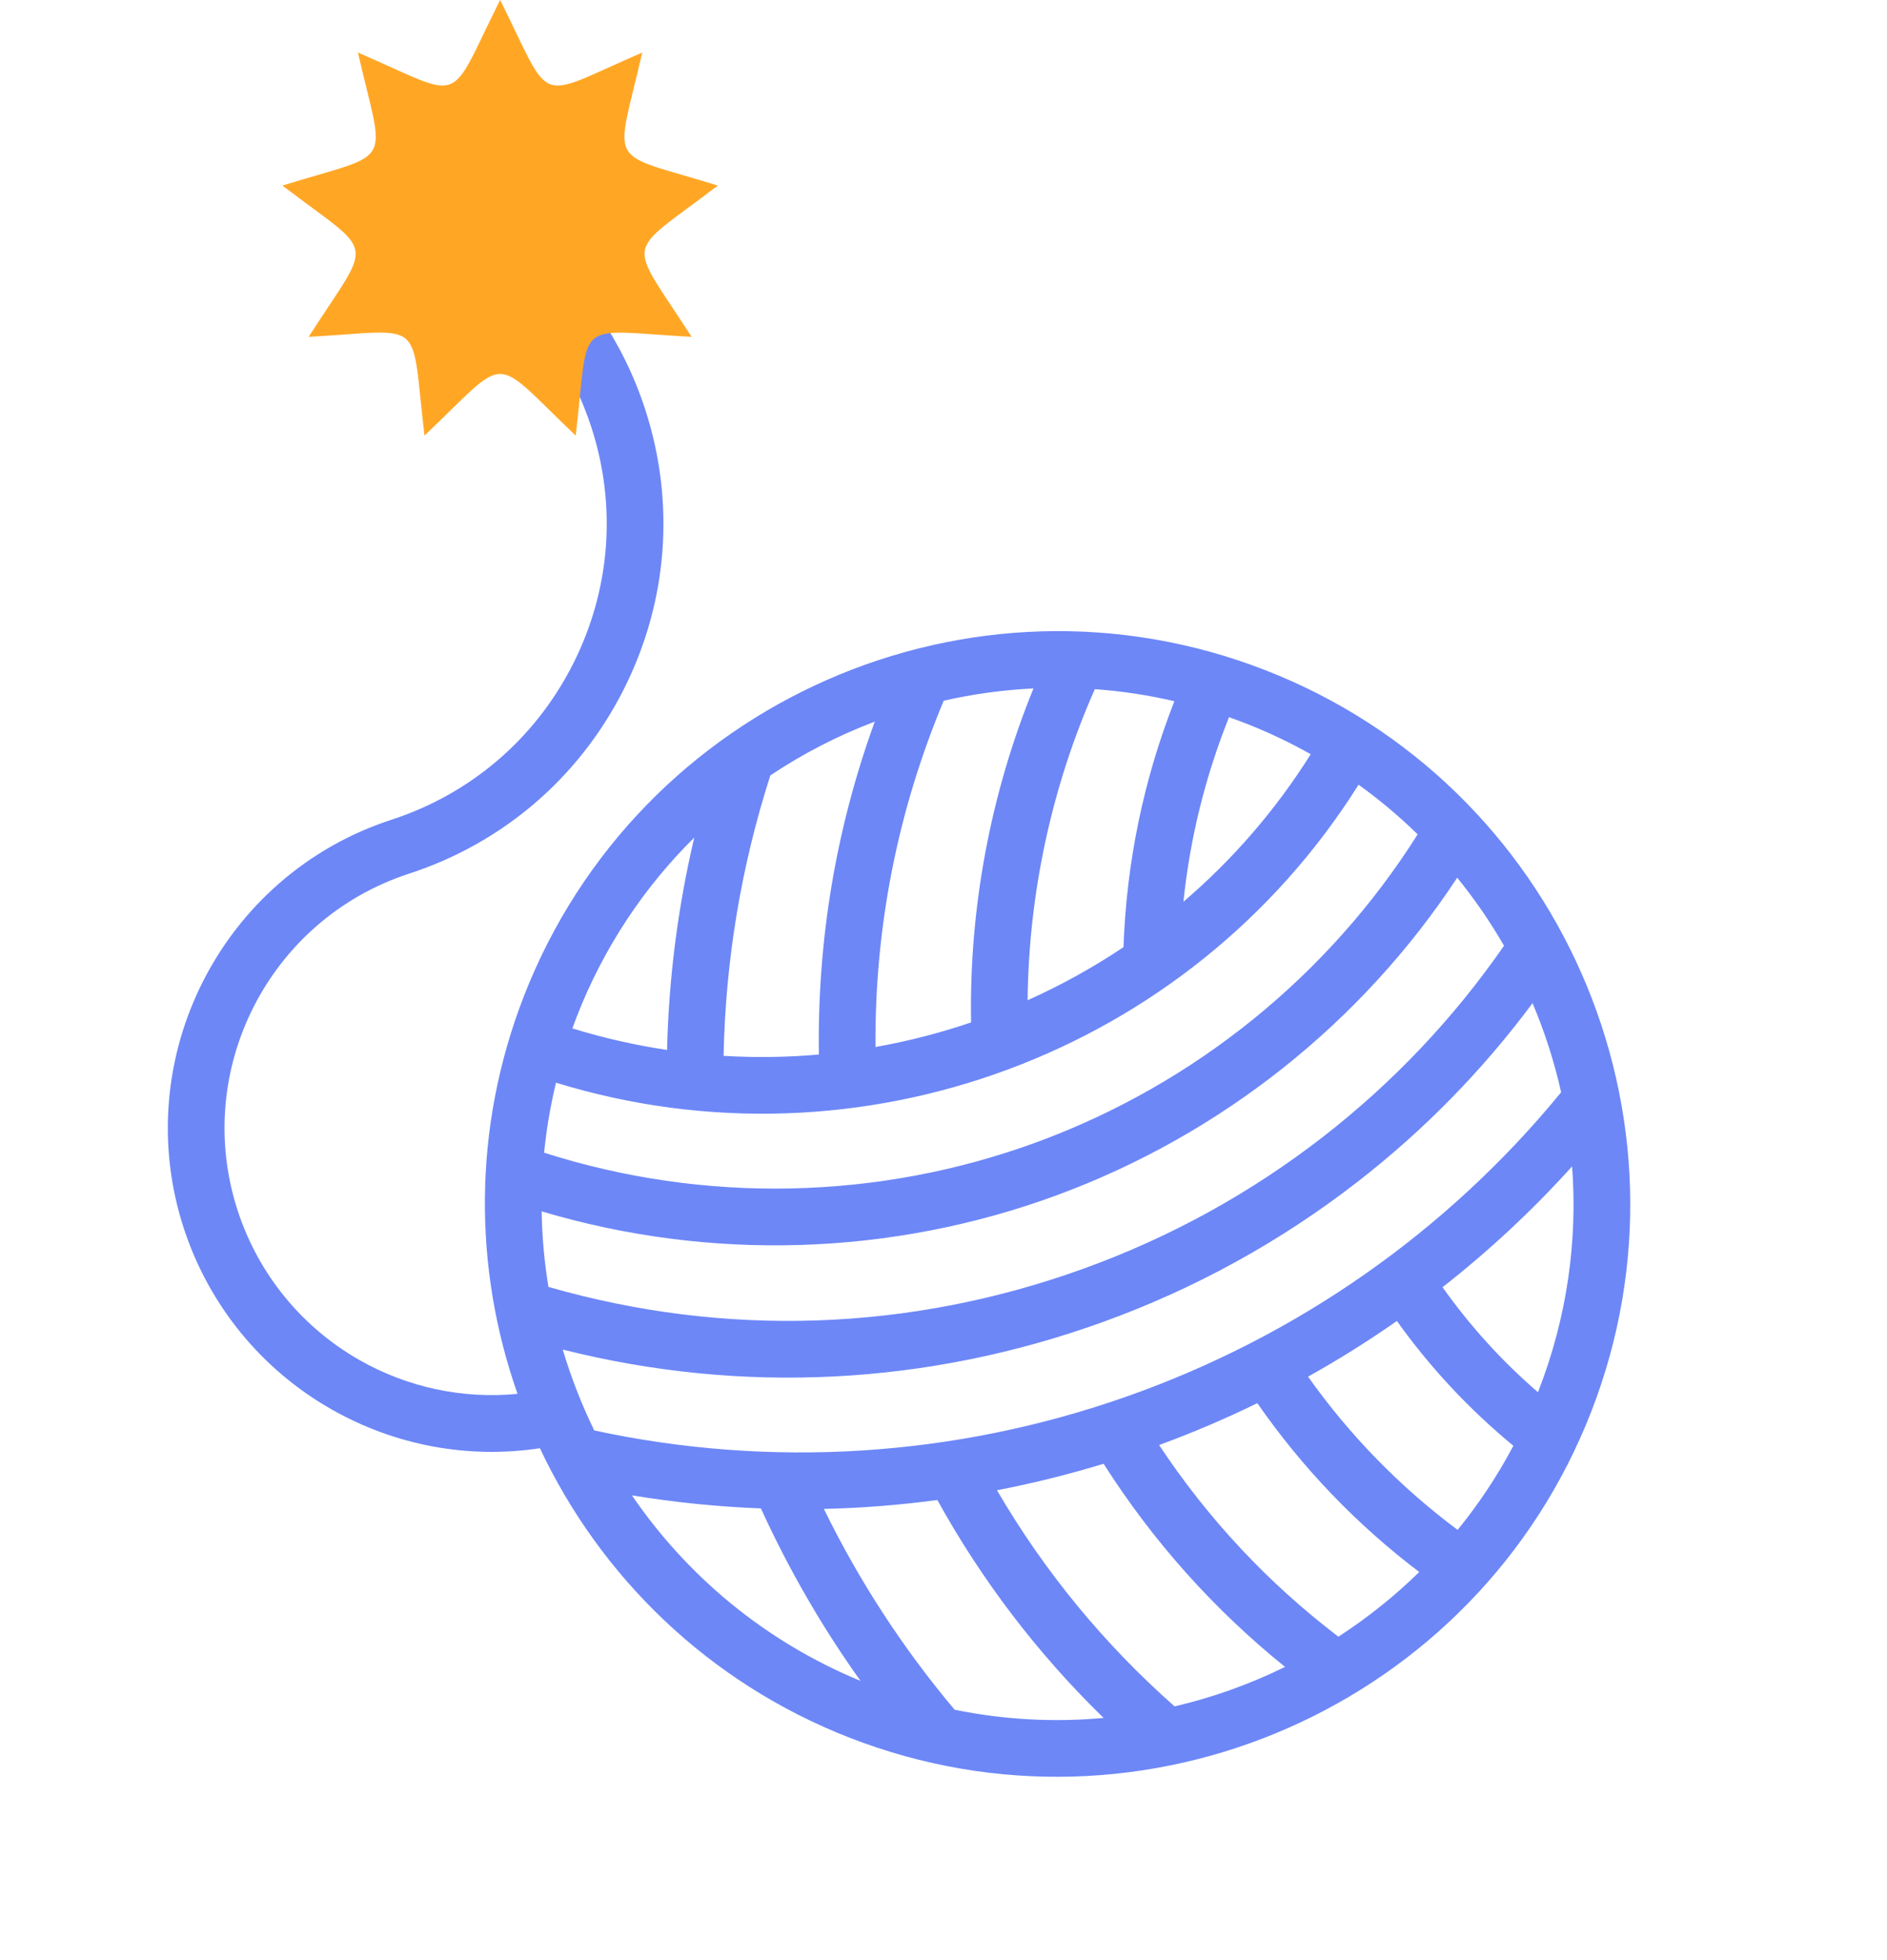 <svg width="26" height="27" viewBox="0 0 26 27" fill="none" xmlns="http://www.w3.org/2000/svg">
<path d="M6.801 3.9C7.428 4.417 7.893 5.102 8.146 5.879C8.502 6.969 8.411 8.133 7.891 9.155C7.371 10.178 6.484 10.937 5.393 11.292C3.054 12.054 1.77 14.578 2.532 16.918C2.877 17.974 3.597 18.86 4.562 19.41C5.439 19.911 6.45 20.099 7.439 19.949C8.271 21.714 9.753 23.176 11.71 23.938C15.765 25.515 20.347 23.5 21.925 19.445C23.503 15.391 21.488 10.808 17.433 9.231C13.378 7.653 8.796 9.668 7.218 13.723C6.508 15.549 6.526 17.482 7.131 19.2C6.378 19.273 5.616 19.113 4.949 18.732C4.154 18.278 3.559 17.547 3.275 16.676C2.646 14.746 3.705 12.664 5.635 12.035C6.924 11.615 7.973 10.718 8.587 9.51C9.202 8.301 9.309 6.926 8.889 5.637C8.59 4.718 8.04 3.91 7.299 3.297C7.266 3.27 7.229 3.249 7.192 3.235C7.039 3.175 6.859 3.217 6.749 3.35C6.611 3.516 6.635 3.763 6.801 3.9ZM12.915 20.662C13.531 21.775 14.299 22.781 15.206 23.664C14.53 23.726 13.839 23.691 13.153 23.551C12.442 22.706 11.837 21.778 11.352 20.785C11.874 20.773 12.396 20.732 12.915 20.662ZM10.484 20.778C10.866 21.614 11.325 22.41 11.857 23.154C10.535 22.608 9.462 21.704 8.707 20.598C9.296 20.695 9.89 20.755 10.484 20.778ZM16.184 23.505C15.211 22.646 14.39 21.647 13.737 20.528C14.231 20.432 14.722 20.311 15.206 20.163C15.885 21.229 16.723 22.168 17.706 22.961C17.222 23.199 16.711 23.382 16.184 23.505ZM19.247 18.196C19.705 18.837 20.243 19.413 20.852 19.915C20.632 20.331 20.373 20.719 20.084 21.074C19.287 20.479 18.596 19.771 18.023 18.963C18.444 18.728 18.853 18.472 19.247 18.196ZM17.324 19.328C17.942 20.218 18.69 20.998 19.555 21.654C19.213 21.989 18.839 22.287 18.441 22.545C17.47 21.805 16.642 20.919 15.971 19.905C16.433 19.735 16.885 19.543 17.324 19.328ZM21.191 19.178C20.695 18.75 20.255 18.265 19.876 17.731C20.516 17.23 21.113 16.674 21.661 16.067C21.738 17.09 21.593 18.145 21.197 19.162C21.195 19.168 21.193 19.173 21.191 19.178ZM21.51 15.046C19.942 16.96 17.876 18.408 15.526 19.236C13.161 20.069 10.627 20.23 8.188 19.704C8.013 19.345 7.868 18.973 7.754 18.59C10.222 19.211 12.782 19.083 15.197 18.21C16.465 17.752 17.647 17.101 18.709 16.276C19.623 15.566 20.43 14.741 21.116 13.818C21.284 14.214 21.416 14.625 21.51 15.046ZM7.463 16.686C9.783 17.378 12.285 17.303 14.564 16.463C16.824 15.63 18.765 14.087 20.078 12.09C20.318 12.385 20.534 12.699 20.723 13.027C20.031 14.026 19.193 14.911 18.23 15.659C17.232 16.434 16.122 17.045 14.931 17.475C12.537 18.341 9.992 18.427 7.557 17.727C7.5 17.385 7.469 17.036 7.463 16.686ZM7.661 14.914C11.847 16.2 16.393 14.511 18.719 10.809C19.01 11.018 19.282 11.247 19.533 11.493C18.311 13.432 16.461 14.932 14.294 15.73C12.111 16.534 9.708 16.584 7.497 15.878C7.529 15.556 7.583 15.235 7.661 14.914ZM13.003 9.652C13.408 9.56 13.822 9.503 14.24 9.483C13.647 10.937 13.352 12.512 13.38 14.084C12.951 14.229 12.511 14.343 12.063 14.422C12.051 12.775 12.366 11.174 13.003 9.652ZM16.181 9.659C15.756 10.743 15.521 11.88 15.48 13.047C15.06 13.328 14.618 13.572 14.159 13.778C14.174 12.306 14.49 10.838 15.085 9.493C15.45 9.519 15.816 9.574 16.181 9.659ZM18.06 10.389C17.572 11.166 16.978 11.847 16.306 12.421C16.396 11.548 16.607 10.697 16.934 9.879C17.006 9.905 17.078 9.931 17.15 9.959C17.468 10.082 17.771 10.227 18.06 10.389ZM12.053 9.94C11.518 11.412 11.26 12.95 11.283 14.526C10.849 14.564 10.41 14.571 9.97 14.544C9.996 13.229 10.212 11.932 10.614 10.681C11.065 10.38 11.547 10.132 12.053 9.94ZM9.566 11.537C9.34 12.495 9.215 13.474 9.191 14.463C8.754 14.397 8.318 14.299 7.886 14.166C7.906 14.113 7.926 14.059 7.946 14.006C8.319 13.048 8.878 12.217 9.566 11.537Z" fill="#6D87F7"/>
<path fill-rule="evenodd" clip-rule="evenodd" d="M9.891 2.556C8.584 3.554 8.637 3.248 9.529 4.64C7.869 4.55 8.13 4.355 7.932 6C6.74 4.868 7.042 4.869 5.849 6C5.651 4.347 5.888 4.551 4.253 4.64C5.145 3.248 5.198 3.554 3.891 2.556C5.455 2.072 5.302 2.341 4.932 0.724C6.437 1.374 6.149 1.48 6.891 0C7.632 1.48 7.344 1.374 8.849 0.724C8.48 2.342 8.326 2.072 9.89 2.556L9.891 2.556Z" fill="#FFA725"/>
</svg>
